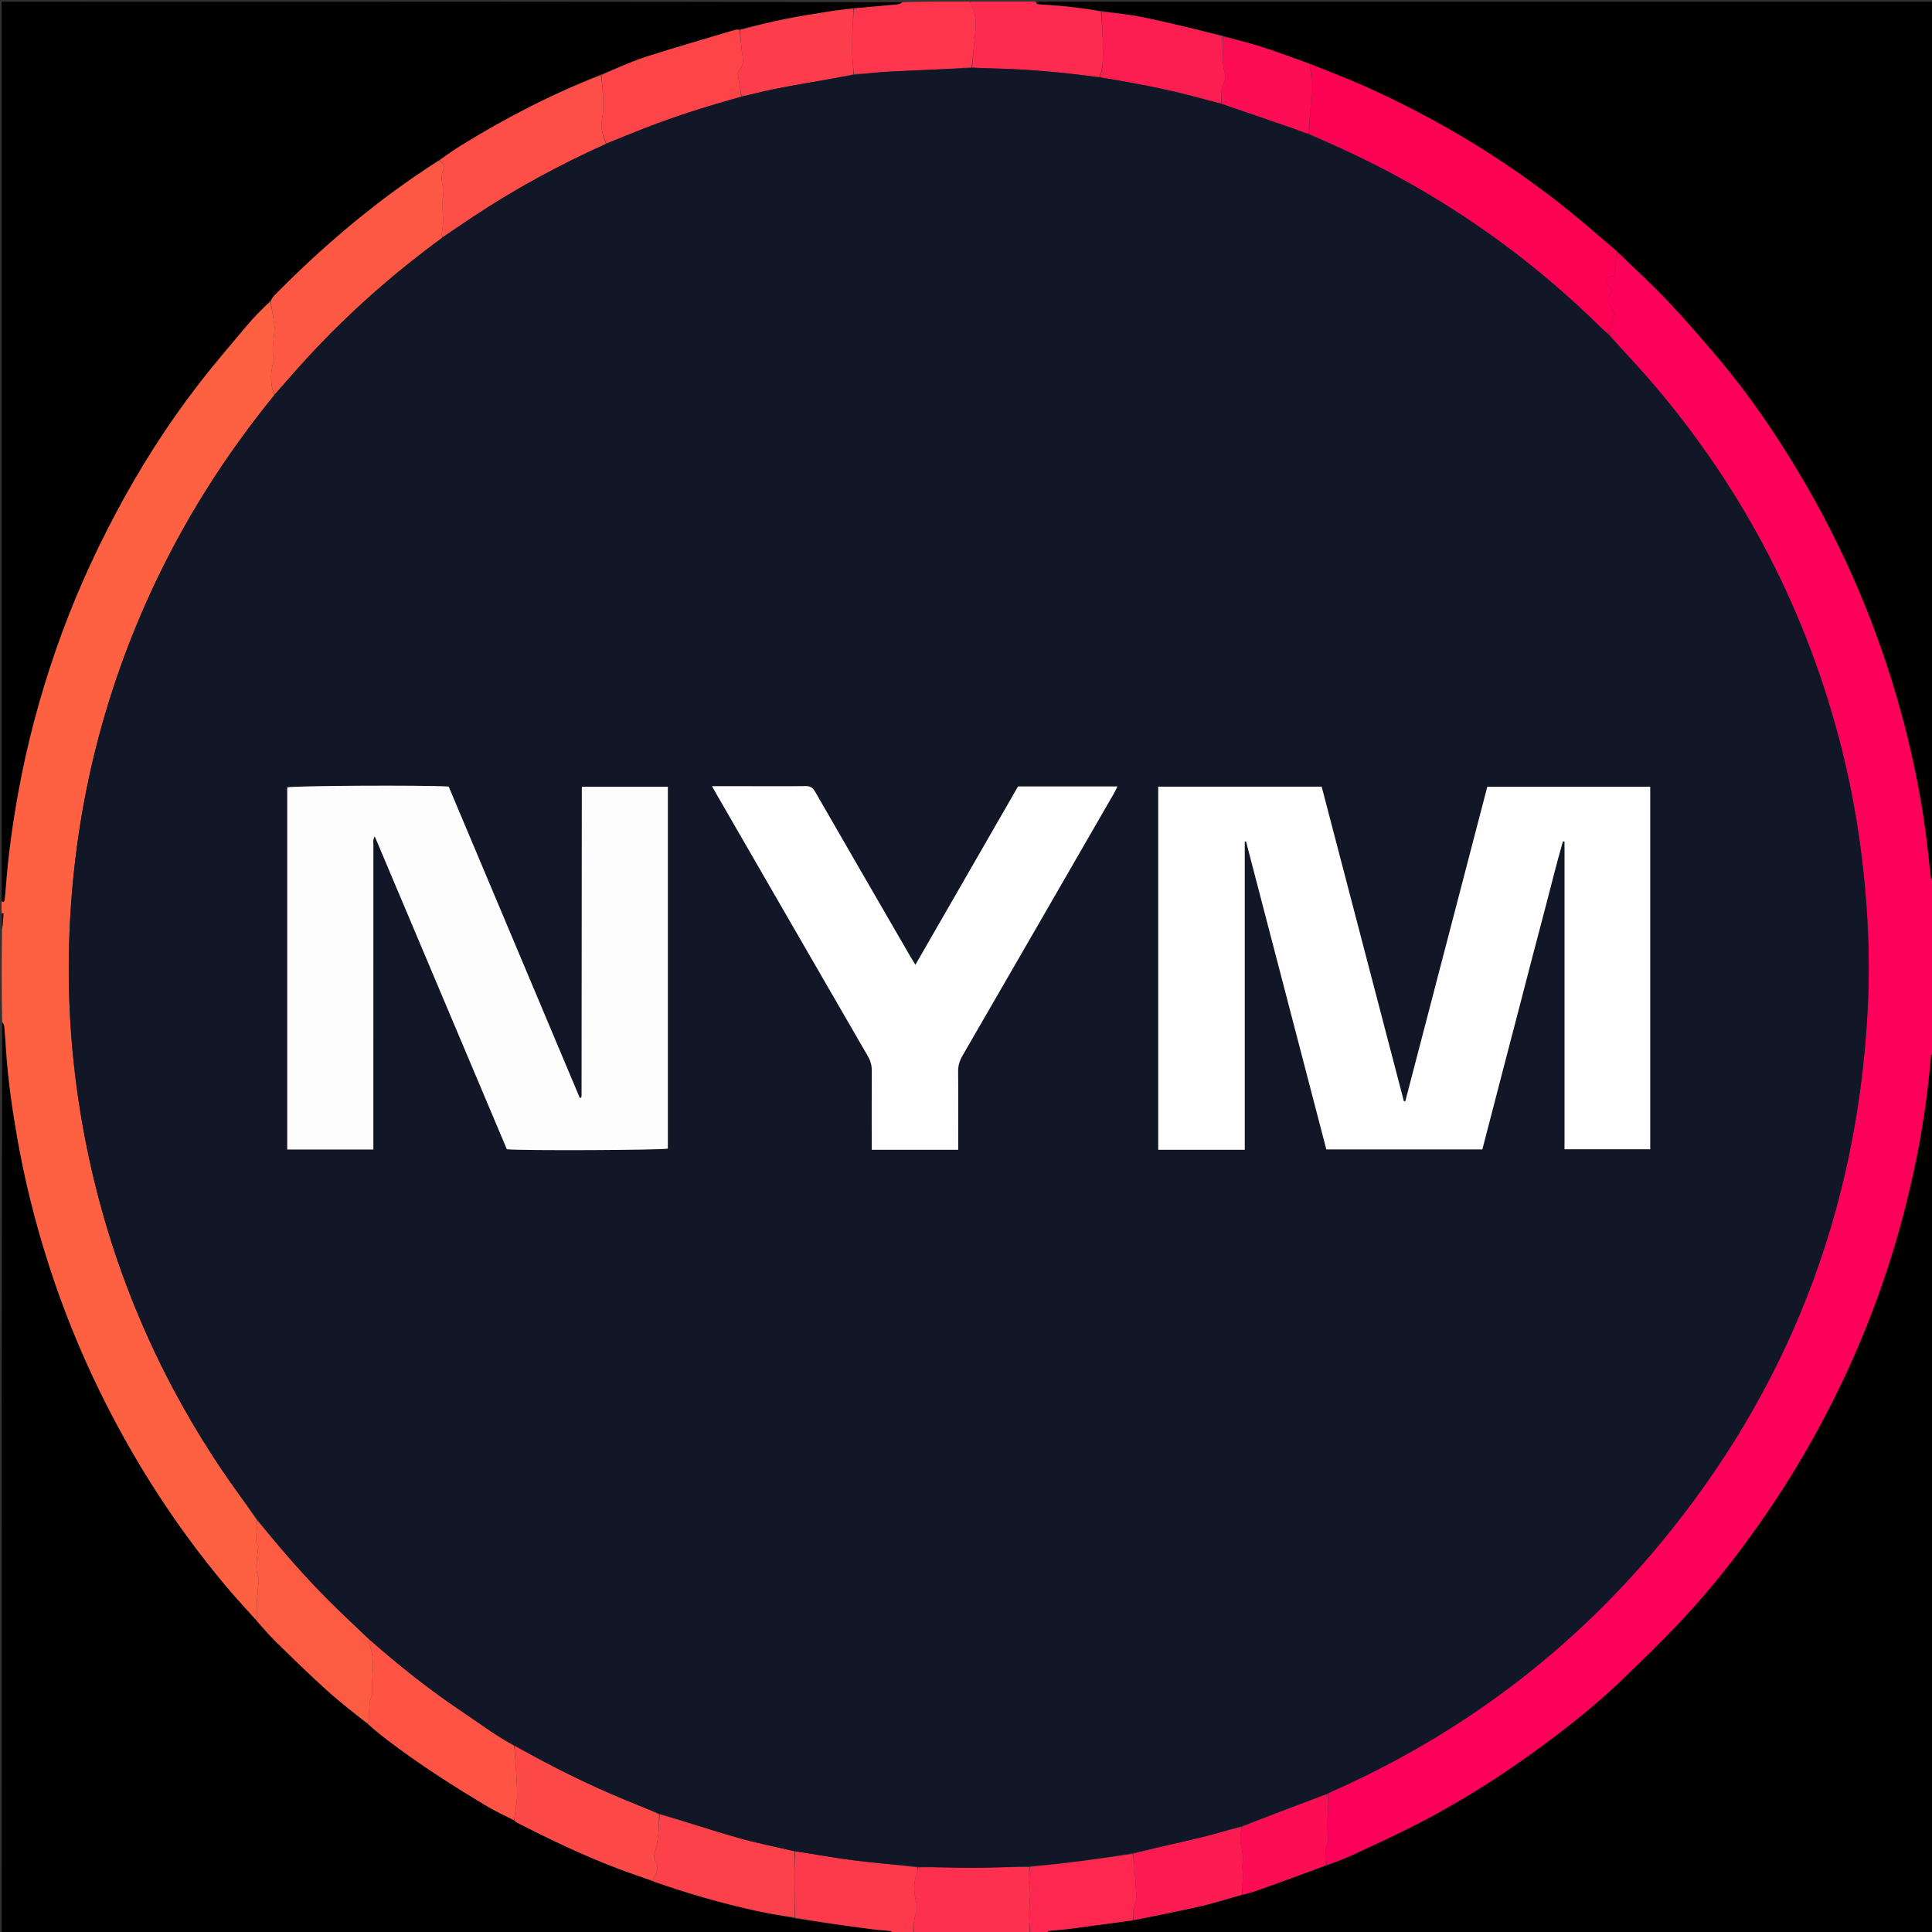 <svg version="1.1" id="Layer_1" xmlns="http://www.w3.org/2000/svg" xmlns:xlink="http://www.w3.org/1999/xlink" x="0px" y="0px"
	 width="100%" viewBox="0 0 2480 2480" enable-background="new 0 0 2480 2480" xml:space="preserve">
<rect x="0" y="0" width="2480" height="2480" fill="#333333" stroke="none"/>
<path fill="#000000" opacity="1" stroke="none" 
	d="
M2,1156 
	C2,771.474 2,386.948 2,2 
	C386.718,2 771.437,2 1157.576,2.774 
	C1156.896,4.252 1154.836,5.387 1152.687,5.594 
	C1133.805,7.414 1114.907,9.07 1095.227,10.759 
	C1084.723,12.009 1074.968,13.037 1065.296,14.589 
	C1046.388,17.622 1027.441,20.519 1008.669,24.272 
	C988.973,28.21 969.465,33.086 949.059,37.567 
	C946.606,37.858 944.917,37.961 943.338,38.434 
	C905.23,49.849 866.958,60.758 829.109,72.977 
	C809.631,79.266 790.91,87.901 771.095,95.55 
	C708.056,120.873 648.602,151.681 591.455,186.982 
	C581.891,192.89 572.727,199.446 562.717,205.842 
	C485.336,255.804 415.925,314.48 351.879,379.639 
	C350.056,381.494 348.766,383.873 346.598,386.351 
	C336.671,396.616 326.916,406.152 318.166,416.535 
	C296.527,442.21 274.62,467.712 254.14,494.3 
	C214.261,546.072 179.36,601.135 148.695,658.879 
	C118.684,715.391 92.776,773.68 71.82,834.158 
	C50.996,894.258 34.644,955.509 23.362,1018.139 
	C16.236,1057.699 10.648,1097.426 7.645,1137.512 
	C7.224,1143.131 6.798,1148.756 6.089,1154.343 
	C5.794,1156.666 4.936,1159.36 2,1156 
z"/>
<path fill="#000000" opacity="1" stroke="none" 
	d="
M1144,2482 
	C763.473,2482 382.945,2482 2,2482 
	C2,2092.615 2,1703.23 2.84,1312.796 
	C4.341,1313.847 5.403,1315.91 5.592,1318.05 
	C6.409,1327.302 7.018,1336.573 7.615,1345.842 
	C10.072,1383.973 15.361,1421.746 21.944,1459.354 
	C31.523,1514.087 44.838,1567.894 61.761,1620.829 
	C86.348,1697.733 118.251,1771.45 157.291,1842.111 
	C196.026,1912.222 241.077,1977.993 292.739,2039.196 
	C304.506,2053.137 317.057,2066.416 329.502,2080.543 
	C338.064,2090.108 345.991,2099.52 354.755,2108.074 
	C375.89,2128.704 397.017,2149.374 418.914,2169.179 
	C435.85,2184.498 453.947,2198.531 471.972,2213.596 
	C480.739,2220.616 488.968,2227.3 497.402,2233.715 
	C538.869,2265.256 582.676,2293.295 627.428,2319.866 
	C637.853,2326.056 649.016,2331.002 660.246,2337.049 
	C661.758,2338.312 662.806,2339.164 663.981,2339.766 
	C705.745,2361.139 748.016,2381.424 791.897,2398.136 
	C807.088,2403.922 822.537,2409.033 838.378,2414.957 
	C882.58,2430.49 926.889,2443.37 972.066,2453.112 
	C987.938,2456.534 1003.979,2459.172 1020.532,2462.681 
	C1053.641,2467.598 1086.153,2472.056 1118.684,2476.362 
	C1125.906,2477.318 1133.21,2477.647 1140.453,2478.471 
	C1142.25,2478.676 1145.452,2478.209 1144,2482 
z"/>
<path fill="#000000" opacity="1" stroke="none" 
	d="
M1330,2 
	C1713.858,2 2097.715,2 2482,2 
	C2482,377.385 2482,752.77 2481.271,1129.683 
	C2479.813,1129.458 2478.641,1127.757 2478.425,1125.943 
	C2476.304,1108.154 2474.591,1090.313 2472.288,1072.549 
	C2465.317,1018.757 2454.29,965.764 2439.925,913.48 
	C2410.317,805.72 2366.872,703.806 2309.639,607.835 
	C2279.08,556.594 2245.477,507.388 2207.103,461.646 
	C2185.743,436.186 2163.918,411.045 2141.084,386.914 
	C2120.304,364.955 2097.875,344.557 2075.9,322.876 
	C2049.05,300.195 2023.123,277.266 1995.772,256.183 
	C1919.572,197.446 1837.258,148.731 1749.337,109.65 
	C1727.213,99.815 1704.469,91.377 1681.313,82.024 
	C1661.279,74.857 1642.081,67.536 1622.563,61.2 
	C1605.228,55.573 1587.538,51.04 1569.348,45.649 
	C1535.448,37.638 1502.301,29.539 1468.922,22.55 
	C1450.819,18.759 1432.32,16.858 1413.202,13.909 
	C1398.086,11.914 1383.791,9.888 1369.441,8.384 
	C1357.682,7.151 1345.857,6.545 1334.062,5.646 
	C1331.153,5.424 1331.155,5.395 1330,2 
z"/>
<path fill="#000000" opacity="1" stroke="none" 
	d="
M2482,1354 
	C2482,1729.86 2482,2105.719 2482,2482 
	C2103.282,2482 1724.563,2482 1344.315,2481.265 
	C1344.194,2479.821 1345.551,2478.641 1347.019,2478.481 
	C1354.874,2477.624 1362.793,2477.303 1370.622,2476.28 
	C1398.53,2472.632 1426.411,2468.776 1455.145,2464.863 
	C1484.524,2458.811 1513.163,2453.338 1541.561,2446.816 
	C1559.249,2442.754 1576.574,2437.106 1594.844,2432.142 
	C1600.701,2430.654 1605.865,2429.452 1610.833,2427.692 
	C1641.329,2416.889 1671.781,2405.961 1702.995,2394.898 
	C1714.293,2390.338 1725.004,2386.301 1735.36,2381.5 
	C1760.088,2370.039 1784.855,2358.629 1809.237,2346.459 
	C1869.238,2316.511 1925.747,2280.83 1979.678,2241.039 
	C2015.833,2214.363 2050.924,2186.329 2083.269,2155.113 
	C2110.551,2128.785 2137.849,2102.375 2163.552,2074.535 
	C2197.4,2037.871 2228.251,1998.649 2257.07,1957.831 
	C2302.51,1893.473 2341.425,1825.435 2374.022,1753.743 
	C2402.992,1690.027 2426.233,1624.27 2443.893,1556.566 
	C2459.085,1498.321 2470.223,1439.301 2476.33,1379.378 
	C2477.07,1372.117 2477.632,1364.836 2478.476,1357.588 
	C2478.686,1355.777 2478.205,1352.59 2482,1354 
z"/>
<path fill="#FD0059" opacity="1" stroke="none" 
	d="
M2482,1353.063 
	C2478.205,1352.59 2478.686,1355.777 2478.476,1357.588 
	C2477.632,1364.836 2477.07,1372.117 2476.33,1379.378 
	C2470.223,1439.301 2459.085,1498.321 2443.893,1556.566 
	C2426.233,1624.27 2402.992,1690.027 2374.022,1753.743 
	C2341.425,1825.435 2302.51,1893.473 2257.07,1957.831 
	C2228.251,1998.649 2197.4,2037.871 2163.552,2074.535 
	C2137.849,2102.375 2110.551,2128.785 2083.269,2155.113 
	C2050.924,2186.329 2015.833,2214.363 1979.678,2241.039 
	C1925.747,2280.83 1869.238,2316.511 1809.237,2346.459 
	C1784.855,2358.629 1760.088,2370.039 1735.36,2381.5 
	C1725.004,2386.301 1714.293,2390.338 1702.935,2393.89 
	C1702.223,2384.751 1700.064,2375.522 1702.985,2368.368 
	C1706.638,2359.42 1703.389,2351.443 1703.708,2343.142 
	C1704.224,2329.673 1705.858,2316.133 1704.636,2302.21 
	C1706.131,2301.343 1706.999,2300.839 1707.911,2300.435 
	C1872.842,2227.513 2013.766,2122.306 2129.127,1983.797 
	C2295.176,1784.428 2384.085,1554.437 2397.438,1295.43 
	C2400.011,1245.528 2398.81,1195.544 2394.555,1145.641 
	C2389.226,1083.13 2379.285,1021.439 2363.924,960.643 
	C2319.841,786.179 2239.297,630.459 2122.668,493.483 
	C2104.114,471.691 2084.243,451.02 2065.204,428.914 
	C2066.55,423.92 2068.181,419.902 2068.675,415.749 
	C2069.419,409.503 2074.962,403.035 2069.638,396.964 
	C2062.773,389.134 2062.122,381.923 2069.413,374.248 
	C2069.738,373.905 2069.454,372.984 2069.454,371.717 
	C2065.994,368.277 2060.074,365.612 2062.831,358.35 
	C2064.851,353.032 2069.01,354.874 2072.048,355.04 
	C2072.673,349.993 2073.196,345.55 2073.779,341.115 
	C2074.552,335.23 2075.373,329.351 2076.173,323.47 
	C2097.875,344.557 2120.304,364.955 2141.084,386.914 
	C2163.918,411.045 2185.743,436.186 2207.103,461.646 
	C2245.477,507.388 2279.08,556.594 2309.639,607.835 
	C2366.872,703.806 2410.317,805.72 2439.925,913.48 
	C2454.29,965.764 2465.317,1018.757 2472.288,1072.549 
	C2474.591,1090.313 2476.304,1108.154 2478.425,1125.943 
	C2478.641,1127.757 2479.813,1129.458 2481.271,1130.606 
	C2482,1204.042 2482,1278.084 2482,1353.063 
z"/>
<path fill="#FD6141" opacity="1" stroke="none" 
	d="
M329.247,2080 
	C317.057,2066.416 304.506,2053.137 292.739,2039.196 
	C241.077,1977.993 196.026,1912.222 157.291,1842.111 
	C118.251,1771.45 86.348,1697.733 61.761,1620.829 
	C44.838,1567.894 31.523,1514.087 21.944,1459.354 
	C15.361,1421.746 10.072,1383.973 7.615,1345.842 
	C7.018,1336.573 6.409,1327.302 5.592,1318.05 
	C5.403,1315.91 4.341,1313.847 2.84,1311.874 
	C2,1272.625 2,1233.25 2.697,1192.74 
	C3.784,1185.247 4.191,1178.89 4.457,1172.527 
	C4.463,1172.385 2.855,1172.177 2,1172 
	C2,1167.259 2,1162.518 2,1156.888 
	C4.936,1159.36 5.794,1156.666 6.089,1154.343 
	C6.798,1148.756 7.224,1143.131 7.645,1137.512 
	C10.648,1097.426 16.236,1057.699 23.362,1018.139 
	C34.644,955.509 50.996,894.258 71.82,834.158 
	C92.776,773.68 118.684,715.391 148.695,658.879 
	C179.36,601.135 214.261,546.072 254.14,494.3 
	C274.62,467.712 296.527,442.21 318.166,416.535 
	C326.916,406.152 336.671,396.616 346.819,387.298 
	C349.112,397.04 350.703,406.157 351.96,415.321 
	C354.039,430.479 347.02,445.613 351.699,460.841 
	C352.03,461.921 351.117,463.384 350.779,464.669 
	C347.059,478.818 346.557,492.851 352.078,507.276 
	C288.411,585.359 235.344,669.327 193.521,760.365 
	C126.249,906.8 91.66,1060.734 88.462,1221.679 
	C86.776,1306.55 94.636,1390.659 111.634,1473.912 
	C141.933,1622.307 199.34,1759.333 283.605,1885.092 
	C298.609,1907.485 314.816,1929.073 330.144,1951.775 
	C329.368,1953.753 328.206,1955.274 328.571,1956.178 
	C332.204,1965.177 325.094,1975.258 331.437,1983.996 
	C332.001,1984.774 331.152,1986.519 331.085,1987.821 
	C330.447,2000.127 326.731,2012.421 331.589,2024.754 
	C332.597,2027.315 331.849,2030.641 331.636,2033.594 
	C331.187,2039.819 330.347,2046.021 330.049,2052.25 
	C329.608,2061.491 329.498,2070.749 329.247,2080 
z"/>
<path fill="#FD2B4F" opacity="1" stroke="none" 
	d="
M1329.063,2 
	C1331.155,5.395 1331.153,5.424 1334.062,5.646 
	C1345.857,6.545 1357.682,7.151 1369.441,8.384 
	C1383.791,9.888 1398.086,11.914 1413.202,14.792 
	C1414.667,32.712 1415.932,49.558 1415.787,66.393 
	C1415.692,77.369 1415.897,88.639 1410.759,99.196 
	C1365.072,93.012 1320.113,88.816 1274.882,87.851 
	C1265.92,87.659 1256.959,87.391 1247.998,86.334 
	C1248.799,75.687 1249.405,65.845 1250.443,56.048 
	C1252.279,38.724 1255.236,21.365 1246.212,4.94 
	C1245.782,4.158 1246.055,2.989 1246,2 
	C1273.375,2 1300.75,2 1329.063,2 
z"/>
<path fill="#FE354D" opacity="1" stroke="none" 
	d="
M1245.063,2 
	C1246.055,2.989 1245.782,4.158 1246.212,4.94 
	C1255.236,21.365 1252.279,38.724 1250.443,56.048 
	C1249.405,65.845 1248.799,75.687 1247.077,86.518 
	C1211.97,88.932 1177.771,90.099 1143.603,91.847 
	C1127.705,92.66 1111.866,94.598 1095.995,95.169 
	C1095.326,86.458 1094.385,78.616 1094.075,70.748 
	C1093.742,62.258 1093.748,53.734 1094.061,45.242 
	C1094.485,33.745 1095.343,22.263 1096.014,10.774 
	C1114.907,9.07 1133.805,7.414 1152.687,5.594 
	C1154.836,5.387 1156.896,4.252 1158.498,2.774 
	C1186.708,2 1215.417,2 1245.063,2 
z"/>
<path fill="#FD394C" opacity="1" stroke="none" 
	d="
M1144.929,2482 
	C1145.452,2478.209 1142.25,2478.676 1140.453,2478.471 
	C1133.21,2477.647 1125.906,2477.318 1118.684,2476.362 
	C1086.153,2472.056 1053.641,2467.598 1020.548,2461.733 
	C1020.201,2432.329 1019.039,2404.387 1020.798,2376.386 
	C1046.574,2380.302 1071.468,2384.904 1096.543,2388.083 
	C1123.607,2391.514 1150.84,2393.615 1178,2397.111 
	C1177.612,2400.52 1177.692,2403.298 1176.759,2405.678 
	C1171.956,2417.938 1173.241,2430.171 1176.16,2442.542 
	C1176.962,2445.94 1178.116,2450.1 1176.9,2452.977 
	C1172.93,2462.371 1172.539,2472.15 1172,2482 
	C1163.286,2482 1154.572,2482 1144.929,2482 
z"/>
<path fill="#FE304F" opacity="1" stroke="none" 
	d="
M1172.937,2482 
	C1172.539,2472.15 1172.93,2462.371 1176.9,2452.977 
	C1178.116,2450.1 1176.962,2445.94 1176.16,2442.542 
	C1173.241,2430.171 1171.956,2417.938 1176.759,2405.678 
	C1177.692,2403.298 1177.612,2400.52 1178.915,2396.98 
	C1203.021,2396.593 1226.212,2397.644 1249.4,2397.575 
	C1273.577,2397.503 1297.75,2396.352 1321.945,2396.591 
	C1321.475,2404.434 1319.269,2411.8 1320.912,2418.174 
	C1323.16,2426.892 1321.982,2435.237 1321.923,2443.744 
	C1321.896,2447.657 1320.807,2451.571 1320.874,2455.473 
	C1321.027,2464.32 1321.599,2473.158 1322,2482 
	C1272.625,2482 1223.25,2482 1172.937,2482 
z"/>
<path fill="#FD2750" opacity="1" stroke="none" 
	d="
M1322.916,2482 
	C1321.599,2473.158 1321.027,2464.32 1320.874,2455.473 
	C1320.807,2451.571 1321.896,2447.657 1321.923,2443.744 
	C1321.982,2435.237 1323.16,2426.892 1320.912,2418.174 
	C1319.269,2411.8 1321.475,2404.434 1322.672,2396.228 
	C1367.119,2392.044 1410.483,2386.103 1453.778,2379.751 
	C1454.581,2384.85 1455.578,2389.029 1455.947,2393.262 
	C1456.789,2402.933 1457.569,2412.621 1457.906,2422.319 
	C1458.157,2429.547 1459.444,2437.461 1457.05,2443.867 
	C1454.364,2451.055 1453.953,2457.795 1454.301,2464.999 
	C1426.411,2468.776 1398.53,2472.632 1370.622,2476.28 
	C1362.793,2477.303 1354.874,2477.624 1347.019,2478.481 
	C1345.551,2478.641 1344.194,2479.821 1343.393,2481.265 
	C1337.277,2482 1330.555,2482 1322.916,2482 
z"/>
<path fill="#111726" opacity="1" stroke="none" 
	d="
M2,1172.908 
	C2.855,1172.177 4.463,1172.385 4.457,1172.527 
	C4.191,1178.89 3.784,1185.247 2.697,1191.802 
	C2,1185.939 2,1179.878 2,1172.908 
z"/>
<path fill="#FD5843" opacity="1" stroke="none" 
	d="
M352.295,506.659 
	C346.557,492.851 347.059,478.818 350.779,464.669 
	C351.117,463.384 352.03,461.921 351.699,460.841 
	C347.02,445.613 354.039,430.479 351.96,415.321 
	C350.703,406.157 349.112,397.04 347.449,386.954 
	C348.766,383.873 350.056,381.494 351.879,379.639 
	C415.925,314.48 485.336,255.804 563.399,206.184 
	C569.219,209.228 571.038,212.938 568.958,218.202 
	C566.187,225.214 566.328,232.258 568.689,239.436 
	C569.473,241.819 569.379,244.587 569.243,247.156 
	C569.017,251.42 568.141,255.66 568.054,259.921 
	C567.773,273.652 570.281,287.473 566.585,301.115 
	C566.367,301.92 567.879,303.194 568.194,304.815 
	C505.922,350.334 448.782,400.66 396.818,456.793 
	C381.682,473.143 367.12,490.022 352.295,506.659 
z"/>
<path fill="#FD4E47" opacity="1" stroke="none" 
	d="
M568.586,304.249 
	C567.879,303.194 566.367,301.92 566.585,301.115 
	C570.281,287.473 567.773,273.652 568.054,259.921 
	C568.141,255.66 569.017,251.42 569.243,247.156 
	C569.379,244.587 569.473,241.819 568.689,239.436 
	C566.328,232.258 566.187,225.214 568.958,218.202 
	C571.038,212.938 569.219,209.228 564.06,206.045 
	C572.727,199.446 581.891,192.89 591.455,186.982 
	C648.602,151.681 708.056,120.873 771.135,96.497 
	C772.619,105.286 773.718,113.193 773.9,121.121 
	C774.125,130.993 774.822,141.105 773.08,150.708 
	C770.877,162.85 772.948,173.603 777.917,184.683 
	C718.253,211.524 661.519,242.316 607.512,278.086 
	C594.478,286.719 581.558,295.523 568.586,304.249 
z"/>
<path fill="#FD4449" opacity="1" stroke="none" 
	d="
M778.408,184.169 
	C772.948,173.603 770.877,162.85 773.08,150.708 
	C774.822,141.105 774.125,130.993 773.9,121.121 
	C773.718,113.193 772.619,105.286 771.887,96.423 
	C790.91,87.901 809.631,79.266 829.109,72.977 
	C866.958,60.758 905.23,49.849 943.338,38.434 
	C944.917,37.961 946.606,37.858 949.093,38.511 
	C950.956,50.275 951.447,61.196 953.177,71.917 
	C954.259,78.618 954.123,84.451 949.38,89.509 
	C947.114,91.926 946.649,94.199 947.379,97.555 
	C949.268,106.249 950.501,115.086 951.341,124.242 
	C909.277,135.853 868.376,148.67 828.369,164.224 
	C811.657,170.722 795.059,177.512 778.408,184.169 
z"/>
<path fill="#FD3D4B" opacity="1" stroke="none" 
	d="
M951.996,123.865 
	C950.501,115.086 949.268,106.249 947.379,97.555 
	C946.649,94.199 947.114,91.926 949.38,89.509 
	C954.123,84.451 954.259,78.618 953.177,71.917 
	C951.447,61.196 950.956,50.275 949.908,38.495 
	C969.465,33.086 988.973,28.21 1008.669,24.272 
	C1027.441,20.519 1046.388,17.622 1065.296,14.589 
	C1074.968,13.037 1084.723,12.009 1095.227,10.759 
	C1095.343,22.263 1094.485,33.745 1094.061,45.242 
	C1093.748,53.734 1093.742,62.258 1094.075,70.748 
	C1094.385,78.616 1095.326,86.458 1095.27,95.505 
	C1064.812,101.783 1035.015,106.552 1005.357,112.07 
	C987.458,115.401 969.776,119.894 951.996,123.865 
z"/>
<path fill="#FE5345" opacity="1" stroke="none" 
	d="
M659.84,2336.521 
	C649.016,2331.002 637.853,2326.056 627.428,2319.866 
	C582.676,2293.295 538.869,2265.256 497.402,2233.715 
	C488.968,2227.3 480.739,2220.616 472.323,2212.749 
	C472.498,2210.836 472.882,2210.255 473.013,2209.621 
	C475.315,2198.465 471.921,2186.471 477.984,2175.865 
	C476.047,2154.468 482.651,2132.598 474.374,2111.515 
	C473.575,2109.479 474.074,2106.932 474.551,2104.886 
	C512.278,2137.957 550.919,2168.899 592.145,2196.423 
	C614.527,2211.365 635.942,2227.859 659.997,2241.081 
	C660.671,2249.479 661.501,2257.027 661.963,2264.596 
	C662.749,2277.463 663.66,2290.34 663.812,2303.221 
	C663.893,2310.08 662.562,2316.964 661.74,2323.822 
	C661.231,2328.07 660.481,2332.289 659.84,2336.521 
z"/>
<path fill="#FE5B43" opacity="1" stroke="none" 
	d="
M473.971,2104.623 
	C474.074,2106.932 473.575,2109.479 474.374,2111.515 
	C482.651,2132.598 476.047,2154.468 477.984,2175.865 
	C471.921,2186.471 475.315,2198.465 473.013,2209.621 
	C472.882,2210.255 472.498,2210.836 471.88,2212.288 
	C453.947,2198.531 435.85,2184.498 418.914,2169.179 
	C397.017,2149.374 375.89,2128.704 354.755,2108.074 
	C345.991,2099.52 338.064,2090.108 329.502,2080.543 
	C329.498,2070.749 329.608,2061.491 330.049,2052.25 
	C330.347,2046.021 331.187,2039.819 331.636,2033.594 
	C331.849,2030.641 332.597,2027.315 331.589,2024.754 
	C326.731,2012.421 330.447,2000.127 331.085,1987.821 
	C331.152,1986.519 332.001,1984.774 331.437,1983.996 
	C325.094,1975.258 332.204,1965.177 328.571,1956.178 
	C328.206,1955.274 329.368,1953.753 330.713,1952.174 
	C360.2,1988.093 390.371,2022.984 423.097,2055.588 
	C439.78,2072.208 456.996,2088.295 473.971,2104.623 
z"/>
<path fill="#FD4A48" opacity="1" stroke="none" 
	d="
M660.246,2337.049 
	C660.481,2332.289 661.231,2328.07 661.74,2323.822 
	C662.562,2316.964 663.893,2310.08 663.812,2303.221 
	C663.66,2290.34 662.749,2277.463 661.963,2264.596 
	C661.501,2257.027 660.671,2249.479 660.677,2241.212 
	C707.187,2267.079 754.483,2290.716 803.503,2310.861 
	C817.633,2316.669 831.823,2322.331 845.989,2328.935 
	C845.614,2345.645 845.524,2361.48 840.857,2376.892 
	C839.84,2380.252 839.016,2385.068 840.637,2387.574 
	C846.152,2396.1 843.788,2403.249 838.864,2410.621 
	C838.171,2411.657 838.182,2413.164 837.868,2414.453 
	C822.537,2409.033 807.088,2403.922 791.897,2398.136 
	C748.016,2381.424 705.745,2361.139 663.981,2339.766 
	C662.806,2339.164 661.758,2338.312 660.246,2337.049 
z"/>
<path fill="#FD414A" opacity="1" stroke="none" 
	d="
M838.378,2414.957 
	C838.182,2413.164 838.171,2411.657 838.864,2410.621 
	C843.788,2403.249 846.152,2396.1 840.637,2387.574 
	C839.016,2385.068 839.84,2380.252 840.857,2376.892 
	C845.524,2361.48 845.614,2345.645 846.745,2328.954 
	C880.444,2338.418 913.207,2349.388 946.401,2358.842 
	C970.638,2365.744 995.444,2370.65 1019.996,2376.445 
	C1019.039,2404.387 1020.201,2432.329 1019.958,2461.22 
	C1003.979,2459.172 987.938,2456.534 972.066,2453.112 
	C926.889,2443.37 882.58,2430.49 838.378,2414.957 
z"/>
<path fill="#FD0155" opacity="1" stroke="none" 
	d="
M2075.9,322.876 
	C2075.373,329.351 2074.552,335.23 2073.779,341.115 
	C2073.196,345.55 2072.673,349.993 2072.048,355.04 
	C2069.01,354.874 2064.851,353.032 2062.831,358.35 
	C2060.074,365.612 2065.994,368.277 2069.454,371.717 
	C2069.454,372.984 2069.738,373.905 2069.413,374.248 
	C2062.122,381.923 2062.773,389.134 2069.638,396.964 
	C2074.962,403.035 2069.419,409.503 2068.675,415.749 
	C2068.181,419.902 2066.55,423.92 2064.628,428.515 
	C2060.485,425.79 2057.117,422.569 2053.797,419.301 
	C1977.195,343.888 1891.73,280.4 1797.525,228.642 
	C1759.367,207.678 1719.991,189.289 1679.998,171.622 
	C1681.336,152.104 1682.968,133.457 1683.564,114.777 
	C1683.909,103.978 1682.584,93.126 1682.01,82.298 
	C1704.469,91.377 1727.213,99.815 1749.337,109.65 
	C1837.258,148.731 1919.572,197.446 1995.772,256.183 
	C2023.123,277.266 2049.05,300.195 2075.9,322.876 
z"/>
<path fill="#FD1E51" opacity="1" stroke="none" 
	d="
M1411.654,99.206 
	C1415.897,88.639 1415.692,77.369 1415.787,66.393 
	C1415.932,49.558 1414.667,32.712 1414,14.988 
	C1432.32,16.858 1450.819,18.759 1468.922,22.55 
	C1502.301,29.539 1535.448,37.638 1569.348,46.577 
	C1570.999,62.31 1567.693,76.807 1571.696,91.289 
	C1573.305,97.113 1572.784,103.856 1569.306,109.69 
	C1568.507,111.029 1568.292,112.85 1568.222,114.467 
	C1567.95,120.682 1567.845,126.904 1566.871,132.992 
	C1555.178,129.929 1544.303,126.951 1533.403,124.073 
	C1493.291,113.484 1452.558,105.922 1411.654,99.206 
z"/>
<path fill="#FD0D53" opacity="1" stroke="none" 
	d="
M1567.679,133.123 
	C1567.845,126.904 1567.95,120.682 1568.222,114.467 
	C1568.292,112.85 1568.507,111.029 1569.306,109.69 
	C1572.784,103.856 1573.305,97.113 1571.696,91.289 
	C1567.693,76.807 1570.999,62.31 1570.005,46.952 
	C1587.538,51.04 1605.228,55.573 1622.563,61.2 
	C1642.081,67.536 1661.279,74.857 1681.313,82.024 
	C1682.584,93.126 1683.909,103.978 1683.564,114.777 
	C1682.968,133.457 1681.336,152.104 1679.264,171.467 
	C1673.169,170.058 1668.03,167.717 1662.718,165.875 
	C1631.06,154.894 1599.363,144.028 1567.679,133.123 
z"/>
<path fill="#FD1C52" opacity="1" stroke="none" 
	d="
M1455.145,2464.863 
	C1453.953,2457.795 1454.364,2451.055 1457.05,2443.867 
	C1459.444,2437.461 1458.157,2429.547 1457.906,2422.319 
	C1457.569,2412.621 1456.789,2402.933 1455.947,2393.262 
	C1455.578,2389.029 1454.581,2384.85 1454.471,2379.482 
	C1483.844,2371.807 1512.69,2365.602 1541.36,2358.671 
	C1559.048,2354.394 1576.469,2349.011 1594.002,2344.966 
	C1593.33,2350.677 1591.985,2355.568 1592.139,2360.411 
	C1592.498,2371.701 1597.676,2382.67 1594.467,2394.244 
	C1594.392,2394.513 1594.7,2394.867 1594.714,2395.187 
	C1594.955,2400.392 1595.461,2405.606 1595.336,2410.804 
	C1595.163,2417.932 1594.509,2425.048 1594.062,2432.17 
	C1576.574,2437.106 1559.249,2442.754 1541.561,2446.816 
	C1513.163,2453.338 1484.524,2458.811 1455.145,2464.863 
z"/>
<path fill="#FD0D53" opacity="1" stroke="none" 
	d="
M1594.844,2432.142 
	C1594.509,2425.048 1595.163,2417.932 1595.336,2410.804 
	C1595.461,2405.606 1594.955,2400.392 1594.714,2395.187 
	C1594.7,2394.867 1594.392,2394.513 1594.467,2394.244 
	C1597.676,2382.67 1592.498,2371.701 1592.139,2360.411 
	C1591.985,2355.568 1593.33,2350.677 1594.687,2344.659 
	C1631.597,2329.88 1667.813,2316.25 1704.031,2302.62 
	C1705.858,2316.133 1704.224,2329.673 1703.708,2343.142 
	C1703.389,2351.443 1706.638,2359.42 1702.985,2368.368 
	C1700.064,2375.522 1702.223,2384.751 1702.187,2394.066 
	C1671.781,2405.961 1641.329,2416.889 1610.833,2427.692 
	C1605.865,2429.452 1600.701,2430.654 1594.844,2432.142 
z"/>
<path fill="#111726" opacity="1" stroke="none" 
	d="
M1704.636,2302.21 
	C1667.813,2316.25 1631.597,2329.88 1594.695,2343.817 
	C1576.469,2349.011 1559.048,2354.394 1541.36,2358.671 
	C1512.69,2365.602 1483.844,2371.807 1454.379,2378.587 
	C1410.483,2386.103 1367.119,2392.044 1322.652,2395.309 
	C1297.75,2396.352 1273.577,2397.503 1249.4,2397.575 
	C1226.212,2397.644 1203.021,2396.593 1178.915,2396.165 
	C1150.84,2393.615 1123.607,2391.514 1096.543,2388.083 
	C1071.468,2384.904 1046.574,2380.302 1020.798,2376.386 
	C995.444,2370.65 970.638,2365.744 946.401,2358.842 
	C913.207,2349.388 880.444,2338.418 846.741,2328.079 
	C831.823,2322.331 817.633,2316.669 803.503,2310.861 
	C754.483,2290.716 707.187,2267.079 660.668,2240.371 
	C635.942,2227.859 614.527,2211.365 592.145,2196.423 
	C550.919,2168.899 512.278,2137.957 474.551,2104.886 
	C456.996,2088.295 439.78,2072.208 423.097,2055.588 
	C390.371,2022.984 360.2,1988.093 331.036,1951.43 
	C314.816,1929.073 298.609,1907.485 283.605,1885.092 
	C199.34,1759.333 141.933,1622.307 111.634,1473.912 
	C94.636,1390.659 86.776,1306.55 88.462,1221.679 
	C91.66,1060.734 126.249,906.8 193.521,760.365 
	C235.344,669.327 288.411,585.359 352.078,507.276 
	C367.12,490.022 381.682,473.143 396.818,456.793 
	C448.782,400.66 505.922,350.334 568.194,304.815 
	C581.558,295.523 594.478,286.719 607.512,278.086 
	C661.519,242.316 718.253,211.524 777.917,184.683 
	C795.059,177.512 811.657,170.722 828.369,164.224 
	C868.376,148.67 909.277,135.853 951.341,124.242 
	C969.776,119.894 987.458,115.401 1005.357,112.07 
	C1035.015,106.552 1064.812,101.783 1095.275,96.362 
	C1111.866,94.598 1127.705,92.66 1143.603,91.847 
	C1177.771,90.099 1211.97,88.932 1247.077,87.343 
	C1256.959,87.391 1265.92,87.659 1274.882,87.851 
	C1320.113,88.816 1365.072,93.012 1410.759,99.196 
	C1452.558,105.922 1493.291,113.484 1533.403,124.073 
	C1544.303,126.951 1555.178,129.929 1566.871,132.992 
	C1599.363,144.028 1631.06,154.894 1662.718,165.875 
	C1668.03,167.717 1673.169,170.058 1679.122,172.323 
	C1719.991,189.289 1759.367,207.678 1797.525,228.642 
	C1891.73,280.4 1977.195,343.888 2053.797,419.301 
	C2057.117,422.569 2060.485,425.79 2064.406,429.432 
	C2084.243,451.02 2104.114,471.691 2122.668,493.483 
	C2239.297,630.459 2319.841,786.179 2363.924,960.643 
	C2379.285,1021.439 2389.226,1083.13 2394.555,1145.641 
	C2398.81,1195.544 2400.011,1245.528 2397.438,1295.43 
	C2384.085,1554.437 2295.176,1784.428 2129.127,1983.797 
	C2013.766,2122.306 1872.842,2227.513 1707.911,2300.435 
	C1706.999,2300.839 1706.131,2301.343 1704.636,2302.21 
M1543,1475.917 
	C1560.885,1475.917 1578.77,1475.917 1597.815,1475.917 
	C1597.815,1343.277 1597.815,1211.768 1597.815,1080.259 
	C1598.371,1080.219 1598.927,1080.179 1599.483,1080.139 
	C1633.85,1211.958 1668.218,1343.776 1702.546,1475.443 
	C1769.732,1475.443 1835.94,1475.443 1902.799,1475.443 
	C1911.465,1442.043 1920.042,1408.919 1928.655,1375.804 
	C1937.197,1342.959 1945.776,1310.124 1954.337,1277.284 
	C1962.983,1244.122 1971.464,1210.916 1980.32,1177.811 
	C1989.041,1145.214 1996.857,1112.358 2006.236,1079.943 
	C2006.922,1080.078 2007.608,1080.214 2008.294,1080.349 
	C2008.294,1211.892 2008.294,1343.436 2008.294,1475.259 
	C2045.304,1475.259 2081.698,1475.259 2118.278,1475.259 
	C2118.278,1319.767 2118.278,1164.932 2118.278,1009.858 
	C2048.319,1009.858 1978.87,1009.858 1909.208,1009.858 
	C1874.012,1144.833 1838.958,1279.262 1803.904,1413.691 
	C1803.297,1413.674 1802.69,1413.657 1802.083,1413.641 
	C1766.868,1278.9 1731.653,1144.159 1696.539,1009.807 
	C1625.817,1009.807 1556.286,1009.807 1486.764,1009.807 
	C1486.764,1165.254 1486.764,1320.11 1486.764,1475.917 
	C1505.179,1475.917 1523.09,1475.917 1543,1475.917 
M652.718,1192.137 
	C627.059,1131.159 601.4,1070.18 575.928,1009.646 
	C540.85,1007.638 376.362,1008.593 368.721,1010.722 
	C368.721,1165.602 368.721,1320.421 368.721,1475.559 
	C405.587,1475.559 441.804,1475.559 479.239,1475.559 
	C479.239,1471.64 479.239,1468.073 479.239,1464.506 
	C479.239,1428.844 479.239,1393.183 479.239,1357.522 
	C479.24,1266.535 479.229,1175.548 479.285,1084.561 
	C479.287,1081.311 478.38,1077.737 481.084,1073.636 
	C537.978,1208.396 594.365,1341.958 650.64,1475.253 
	C671.545,1477.251 850.588,1476.37 857.275,1474.385 
	C857.275,1319.502 857.275,1164.708 857.275,1009.878 
	C820.111,1009.878 783.605,1009.878 747.287,1009.878 
	C747.018,1010.862 746.855,1011.181 746.855,1011.5 
	C746.746,1143.139 746.649,1274.778 746.539,1406.417 
	C746.538,1407.073 746.388,1407.734 746.252,1408.381 
	C746.194,1408.658 746.053,1409.031 745.841,1409.133 
	C745.571,1409.264 745.19,1409.165 744.161,1409.165 
	C713.99,1337.451 683.707,1265.473 652.718,1192.137 
M959.001,1009.216 
	C944.459,1009.216 929.918,1009.216 913.992,1009.216 
	C917.006,1014.548 919.084,1018.293 921.224,1022.001 
	C985.47,1133.286 1049.688,1244.587 1114.062,1355.797 
	C1117.537,1361.8 1119.156,1367.707 1119.095,1374.645 
	C1118.831,1404.633 1118.982,1434.624 1118.982,1464.615 
	C1118.982,1468.192 1118.982,1471.768 1118.982,1475.876 
	C1156.658,1475.942 1193.118,1475.921 1230.005,1475.904 
	C1230.005,1471.1 1230.005,1467.789 1230.005,1464.479 
	C1230.005,1434.821 1230.214,1405.162 1229.861,1375.509 
	C1229.77,1367.838 1231.789,1361.477 1235.589,1354.913 
	C1300.632,1242.552 1365.489,1130.083 1430.359,1017.622 
	C1431.736,1015.235 1432.792,1012.663 1434.319,1009.516 
	C1391.183,1009.516 1349.286,1009.516 1306.819,1009.516 
	C1263.059,1085.544 1219.281,1161.604 1175.043,1238.462 
	C1172.418,1234.16 1170.285,1230.817 1168.3,1227.387 
	C1127.61,1157.086 1086.88,1086.808 1046.378,1016.4 
	C1043.364,1011.16 1040.141,1008.98 1033.975,1009.07 
	C1009.655,1009.428 985.327,1009.217 959.001,1009.216 
z"/>
<path fill="#FEFEFE" opacity="1" stroke="none" 
	d="
M1542,1475.917 
	C1523.09,1475.917 1505.179,1475.917 1486.764,1475.917 
	C1486.764,1320.11 1486.764,1165.254 1486.764,1009.807 
	C1556.286,1009.807 1625.817,1009.807 1696.539,1009.807 
	C1731.653,1144.159 1766.868,1278.9 1802.083,1413.641 
	C1802.69,1413.657 1803.297,1413.674 1803.904,1413.691 
	C1838.958,1279.262 1874.012,1144.833 1909.208,1009.858 
	C1978.87,1009.858 2048.319,1009.858 2118.278,1009.858 
	C2118.278,1164.932 2118.278,1319.767 2118.278,1475.259 
	C2081.698,1475.259 2045.304,1475.259 2008.294,1475.259 
	C2008.294,1343.436 2008.294,1211.892 2008.294,1080.349 
	C2007.608,1080.214 2006.922,1080.078 2006.236,1079.943 
	C1996.857,1112.358 1989.041,1145.214 1980.32,1177.811 
	C1971.464,1210.916 1962.983,1244.122 1954.337,1277.284 
	C1945.776,1310.124 1937.197,1342.959 1928.655,1375.804 
	C1920.042,1408.919 1911.465,1442.043 1902.799,1475.443 
	C1835.94,1475.443 1769.732,1475.443 1702.546,1475.443 
	C1668.218,1343.776 1633.85,1211.958 1599.483,1080.139 
	C1598.927,1080.179 1598.371,1080.219 1597.815,1080.259 
	C1597.815,1211.768 1597.815,1343.277 1597.815,1475.917 
	C1578.77,1475.917 1560.885,1475.917 1542,1475.917 
z"/>
<path fill="#FDFDFD" opacity="1" stroke="none" 
	d="
M653.072,1192.815 
	C683.707,1265.473 713.99,1337.451 744.161,1409.165 
	C745.19,1409.165 745.571,1409.264 745.841,1409.133 
	C746.053,1409.031 746.194,1408.658 746.252,1408.381 
	C746.388,1407.734 746.538,1407.073 746.539,1406.417 
	C746.649,1274.778 746.746,1143.139 746.855,1011.5 
	C746.855,1011.181 747.018,1010.862 747.287,1009.878 
	C783.605,1009.878 820.111,1009.878 857.275,1009.878 
	C857.275,1164.708 857.275,1319.502 857.275,1474.385 
	C850.588,1476.37 671.545,1477.251 650.64,1475.253 
	C594.365,1341.958 537.978,1208.396 481.084,1073.636 
	C478.38,1077.737 479.287,1081.311 479.285,1084.561 
	C479.229,1175.548 479.24,1266.535 479.239,1357.522 
	C479.239,1393.183 479.239,1428.844 479.239,1464.506 
	C479.239,1468.073 479.239,1471.64 479.239,1475.559 
	C441.804,1475.559 405.587,1475.559 368.721,1475.559 
	C368.721,1320.421 368.721,1165.602 368.721,1010.722 
	C376.362,1008.593 540.85,1007.638 575.928,1009.646 
	C601.4,1070.18 627.059,1131.159 653.072,1192.815 
z"/>
<path fill="#FEFEFE" opacity="1" stroke="none" 
	d="
M960.001,1009.216 
	C985.327,1009.217 1009.655,1009.428 1033.975,1009.07 
	C1040.141,1008.98 1043.364,1011.16 1046.378,1016.4 
	C1086.88,1086.808 1127.61,1157.086 1168.3,1227.387 
	C1170.285,1230.817 1172.418,1234.16 1175.043,1238.462 
	C1219.281,1161.604 1263.059,1085.544 1306.819,1009.516 
	C1349.286,1009.516 1391.183,1009.516 1434.319,1009.516 
	C1432.792,1012.663 1431.736,1015.235 1430.359,1017.622 
	C1365.489,1130.083 1300.632,1242.552 1235.589,1354.913 
	C1231.789,1361.477 1229.77,1367.838 1229.861,1375.509 
	C1230.214,1405.162 1230.005,1434.821 1230.005,1464.479 
	C1230.005,1467.789 1230.005,1471.1 1230.005,1475.904 
	C1193.118,1475.921 1156.658,1475.942 1118.982,1475.876 
	C1118.982,1471.768 1118.982,1468.192 1118.982,1464.615 
	C1118.982,1434.624 1118.831,1404.633 1119.095,1374.645 
	C1119.156,1367.707 1117.537,1361.8 1114.062,1355.797 
	C1049.688,1244.587 985.47,1133.286 921.224,1022.001 
	C919.084,1018.293 917.006,1014.548 913.992,1009.216 
	C929.918,1009.216 944.459,1009.216 960.001,1009.216 
z"/>
</svg>